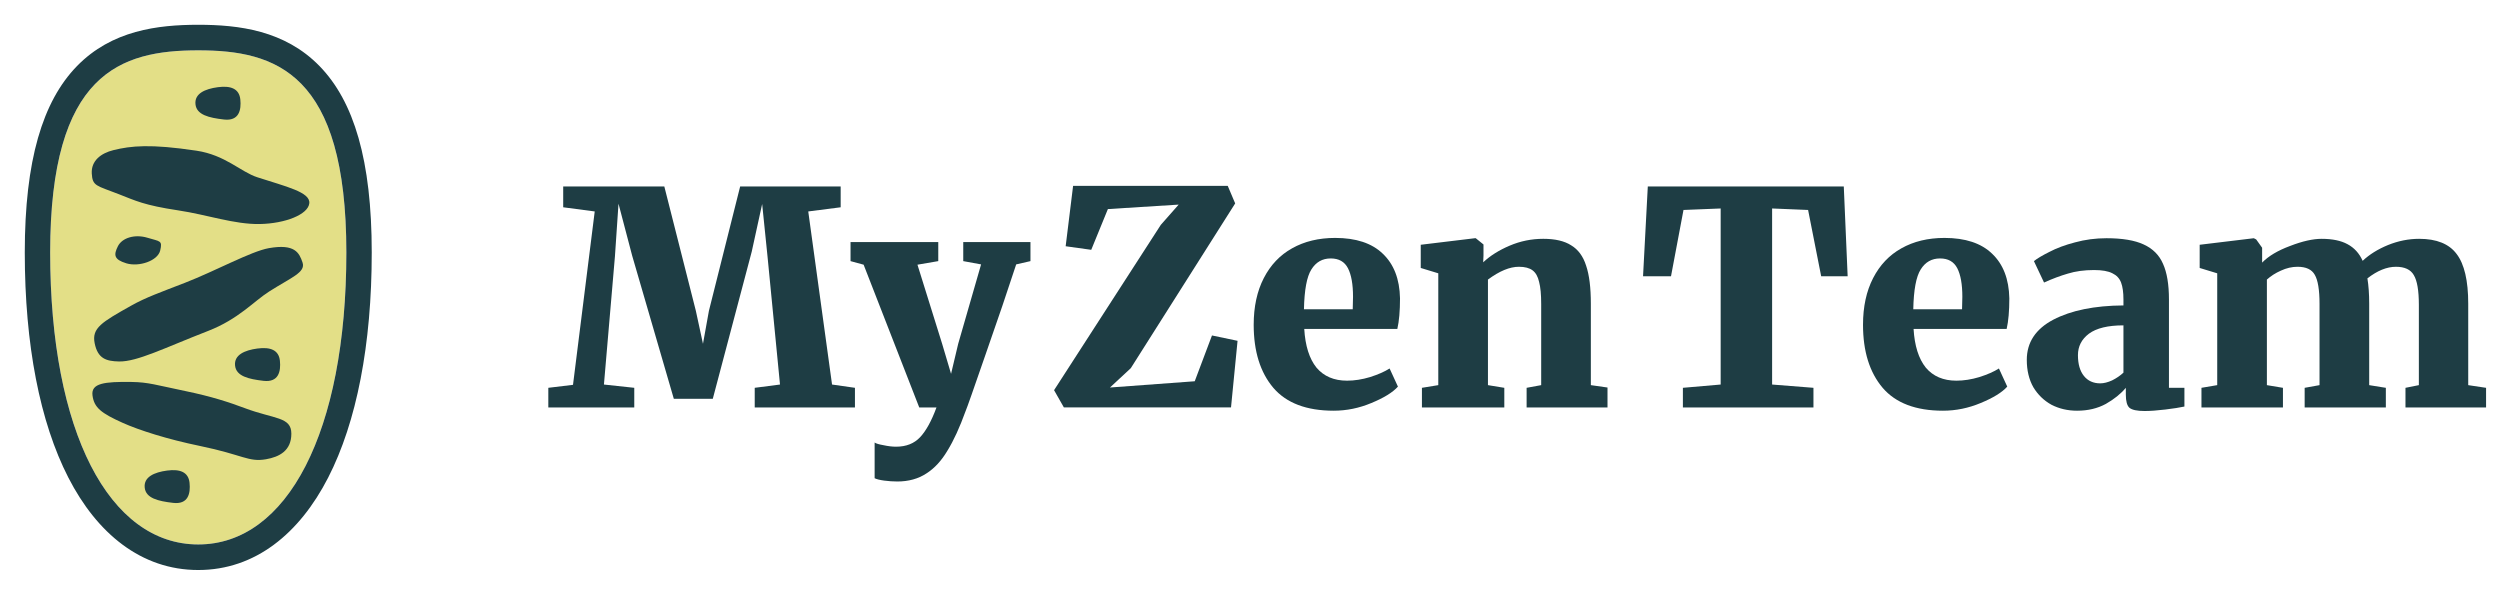 <svg fill="none" height="64" viewBox="0 0 269 64" width="269" xmlns="http://www.w3.org/2000/svg"><g fill="#1e3d44"><path d="m63.992 22.752-3.392-.448v-2.24h10.88l3.392 13.376.768 3.552.64-3.552 3.36-13.376h10.816v2.24l-3.488.448 2.56 18.624 2.464.352v2.112h-10.784v-2.112l2.72-.352-1.344-13.792-.576-5.632-1.12 5.12-4.192 15.84h-4.192l-4.48-15.392-1.472-5.6-.384 5.664-1.184 13.792 3.264.352v2.112h-9.248v-2.112l2.656-.32z"/><path d="m96.542 51.808c-.448 0-.917-.032-1.408-.096-.469-.064-.811-.149-1.024-.256v-3.84c.149.107.469.203.96.288.491.107.939.16 1.344.16 1.088 0 1.952-.341 2.592-1.024.64-.683 1.226-1.749 1.76-3.2h-1.856l-5.984-15.36-1.408-.384v-2.048h9.44v2.048l-2.24.384 2.656 8.512.96 3.232.768-3.232 2.464-8.544-1.92-.352v-2.048h7.232v2.048l-1.536.352c-.896 2.752-1.995 5.984-3.296 9.696-1.28 3.712-1.995 5.739-2.144 6.08-.64 1.771-1.291 3.189-1.952 4.256-.64 1.088-1.398 1.909-2.272 2.464-.875.576-1.92.864-3.136.864z"/><path d="m126.825 22.016-7.616.48-1.792 4.384-2.752-.384.8-6.496h16.64l.8 1.888-11.232 17.728-2.24 2.08 9.12-.672 1.856-4.928 2.752.576-.704 7.168h-17.984l-1.056-1.856 11.488-17.792z"/><path d="m143.505 44.192c-2.922 0-5.088-.821-6.496-2.464-1.408-1.664-2.112-3.925-2.112-6.784 0-1.941.363-3.616 1.088-5.024.726-1.408 1.739-2.475 3.04-3.2 1.323-.747 2.87-1.12 4.64-1.12 2.24 0 3.947.565 5.12 1.696 1.195 1.131 1.814 2.731 1.856 4.8 0 1.365-.096 2.464-.288 3.296h-10.016c.107 1.813.544 3.2 1.312 4.16.79.939 1.888 1.408 3.296 1.408.79 0 1.611-.128 2.464-.384.875-.277 1.579-.587 2.112-.928l.896 1.952c-.554.619-1.504 1.205-2.848 1.76-1.322.555-2.677.832-4.064.832zm2.048-10.912.032-1.344c0-1.344-.181-2.368-.544-3.072-.362-.704-.981-1.056-1.856-1.056-.896 0-1.589.395-2.08 1.184-.49.768-.757 2.197-.8 4.288z"/><path d="m154.76 29.408-1.888-.576v-2.496l5.824-.704h.096l.832.672v1.184l-.032.736c.747-.704 1.696-1.301 2.848-1.792 1.152-.491 2.358-.736 3.616-.736 1.28 0 2.283.235 3.008.704.747.448 1.28 1.173 1.6 2.176.342 1.003.512 2.368.512 4.096v8.768l1.792.256v2.144h-8.704v-2.112l1.568-.288v-8.736c0-1.024-.074-1.813-.224-2.368-.128-.576-.362-.992-.704-1.248-.341-.256-.832-.384-1.472-.384-.981 0-2.09.459-3.328 1.376v11.36l1.76.288v2.112h-8.864v-2.112l1.76-.288z"/><path d="m185.144 22.432-4 .16-1.344 7.136h-3.008l.512-9.664h21.088l.416 9.664h-2.848l-1.408-7.136-3.872-.16v18.944l4.448.352v2.112h-14.048v-2.112l4.064-.352z"/><path d="m209.068 44.192c-2.923 0-5.088-.821-6.496-2.464-1.408-1.664-2.112-3.925-2.112-6.784 0-1.941.363-3.616 1.088-5.024s1.739-2.475 3.04-3.2c1.323-.747 2.869-1.12 4.64-1.12 2.24 0 3.947.565 5.12 1.696 1.195 1.131 1.813 2.731 1.856 4.8 0 1.365-.096 2.464-.288 3.296h-10.016c.107 1.813.544 3.2 1.312 4.16.789.939 1.888 1.408 3.296 1.408.789 0 1.611-.128 2.464-.384.875-.277 1.579-.587 2.112-.928l.896 1.952c-.555.619-1.504 1.205-2.848 1.76-1.323.555-2.677.832-4.064.832zm2.048-10.912.032-1.344c0-1.344-.181-2.368-.544-3.072s-.981-1.056-1.856-1.056c-.896 0-1.589.395-2.08 1.184-.491.768-.757 2.197-.8 4.288z"/><path d="m218.083 38.72c0-1.877.949-3.317 2.848-4.32 1.92-1.003 4.437-1.515 7.552-1.536v-.64c0-.768-.086-1.376-.256-1.824-.171-.448-.48-.779-.928-.992-.448-.235-1.11-.352-1.984-.352-1.046 0-1.984.128-2.816.384-.811.235-1.664.555-2.56.96l-1.088-2.304c.341-.277.896-.608 1.664-.992.768-.405 1.685-.747 2.752-1.024 1.088-.299 2.218-.448 3.392-.448 1.706 0 3.04.224 4 .672.981.448 1.674 1.141 2.08 2.08.426.939.64 2.219.64 3.84v9.504h1.664v2.016c-.491.107-1.174.213-2.048.32-.875.107-1.622.16-2.24.16-.811 0-1.355-.117-1.632-.352-.256-.235-.384-.704-.384-1.408v-.736c-.534.64-1.248 1.216-2.144 1.728-.896.491-1.931.736-3.104.736-1.003 0-1.92-.213-2.752-.64-.811-.448-1.462-1.077-1.952-1.888-.47-.832-.704-1.813-.704-2.944zm7.904 2.528c.384 0 .81-.107 1.28-.32.469-.235.874-.512 1.216-.832v-5.088c-1.664 0-2.902.299-3.712.896-.79.597-1.184 1.365-1.184 2.304 0 .96.213 1.707.64 2.24.426.533 1.013.8 1.76.8z"/><path d="m236.877 41.728 1.696-.288v-12.032l-1.888-.576v-2.496l5.824-.704.256.128.64.896v1.6c.682-.704 1.685-1.301 3.008-1.792 1.322-.512 2.453-.768 3.392-.768 1.152 0 2.08.192 2.784.576.725.384 1.269.981 1.632 1.792.725-.683 1.632-1.248 2.72-1.696 1.109-.448 2.229-.672 3.36-.672 1.877 0 3.221.544 4.032 1.632.832 1.088 1.248 2.869 1.248 5.344v8.768l1.92.288v2.112h-8.672v-2.112l1.44-.288v-8.64c0-1.536-.182-2.603-.544-3.2-.342-.597-.982-.896-1.92-.896-.982 0-2.006.416-3.072 1.248.128.789.192 1.696.192 2.72v8.768l1.792.288v2.112h-8.736v-2.112l1.6-.288v-8.736c0-1.515-.171-2.56-.512-3.136-.32-.576-.939-.864-1.856-.864-.598 0-1.195.139-1.792.416-.576.256-1.078.576-1.504.96v11.36l1.728.288v2.112h-8.768z"/></g><path d="m37.268 27.166c0 19.333-6.374 31.417-15.935 31.417s-15.935-12.083-15.935-31.417c0-19.333 7.569-21.75 15.935-21.75s15.935 2.417 15.935 21.75z" fill="#e3df87"/><g fill="#1e3d44"><path clip-rule="evenodd" d="m35.313 51.386c-3.078 6.001-7.837 9.947-13.98 9.947-6.143 0-10.903-3.946-13.98-9.947-3.06-5.966-4.687-14.302-4.687-24.22 0-9.904 1.915-16.25 5.61-20.049 3.748-3.854 8.712-4.451 13.057-4.451 4.344 0 9.309.598 13.056 4.451 3.695 3.799 5.61 10.145 5.61 20.049 0 9.918-1.627 18.254-4.686 24.22zm-13.98 7.197c9.561 0 15.935-12.083 15.935-31.417 0-19.333-7.569-21.75-15.935-21.75-8.366 0-15.935 2.417-15.935 21.75 0 19.333 6.374 31.417 15.935 31.417z" fill-rule="evenodd"/><path d="m15.87 25.583c1.359.413 1.629.265 1.366 1.375s-2.283 1.787-3.642 1.375c-1.359-.413-1.366-.917-.911-1.833.455-.917 1.828-1.329 3.187-.917z"/><path d="m27.707 37.5c1.398-.186 2.293.174 2.411 1.315.118 1.142-.135 2.351-1.76 2.163-1.625-.188-2.946-.501-3.065-1.643s1.016-1.65 2.413-1.836z"/><path d="m17.984 50.632c1.398-.186 2.293.174 2.411 1.315.118 1.142-.135 2.351-1.76 2.163s-2.947-.501-3.065-1.643c-.118-1.142 1.016-1.65 2.414-1.836z"/><path d="m23.447 9.381c1.398-.186 2.293.174 2.411 1.316.118 1.142-.135 2.351-1.76 2.163-1.625-.188-2.946-.501-3.065-1.643s1.016-1.65 2.413-1.836z"/><path d="m19.925 30.419c3.234-1.256 7.116-3.387 9.005-3.718 2.776-.487 3.262.47 3.624 1.547.359 1.068-1.233 1.611-3.607 3.127-1.651 1.054-3.283 2.963-6.56 4.236-4.667 1.813-7.624 3.322-9.575 3.284-1.388-.027-2.291-.31-2.625-1.956-.333-1.646.755-2.265 3.935-4.055 1.569-.883 3.163-1.439 5.802-2.464z"/><path d="m19.207 22.642c3.083.463 6.009 1.512 8.742 1.464 2.733-.048 5.204-1.023 5.332-2.232.128-1.205-2.507-1.795-5.603-2.803-1.789-.583-3.436-2.39-6.537-2.856-4.948-.743-7.035-.528-8.93-.062-1.348.332-2.411 1.14-2.337 2.512.074 1.373.504 1.293 2.872 2.214 1.857.722 2.74 1.203 6.461 1.762z"/><path d="m21.516 47.985c4.641.958 5.212 1.759 7.102 1.431 1.44-.25 2.732-.917 2.732-2.75s-1.824-1.556-5.008-2.75c-1.675-.628-3.555-1.251-6.374-1.833-3.176-.656-3.971-.957-5.817-.984-2.907-.043-4.368.131-4.199 1.442.169 1.312.912 1.909 3.265 2.963 1.764.79 4.796 1.758 8.299 2.481z"/></g></svg>